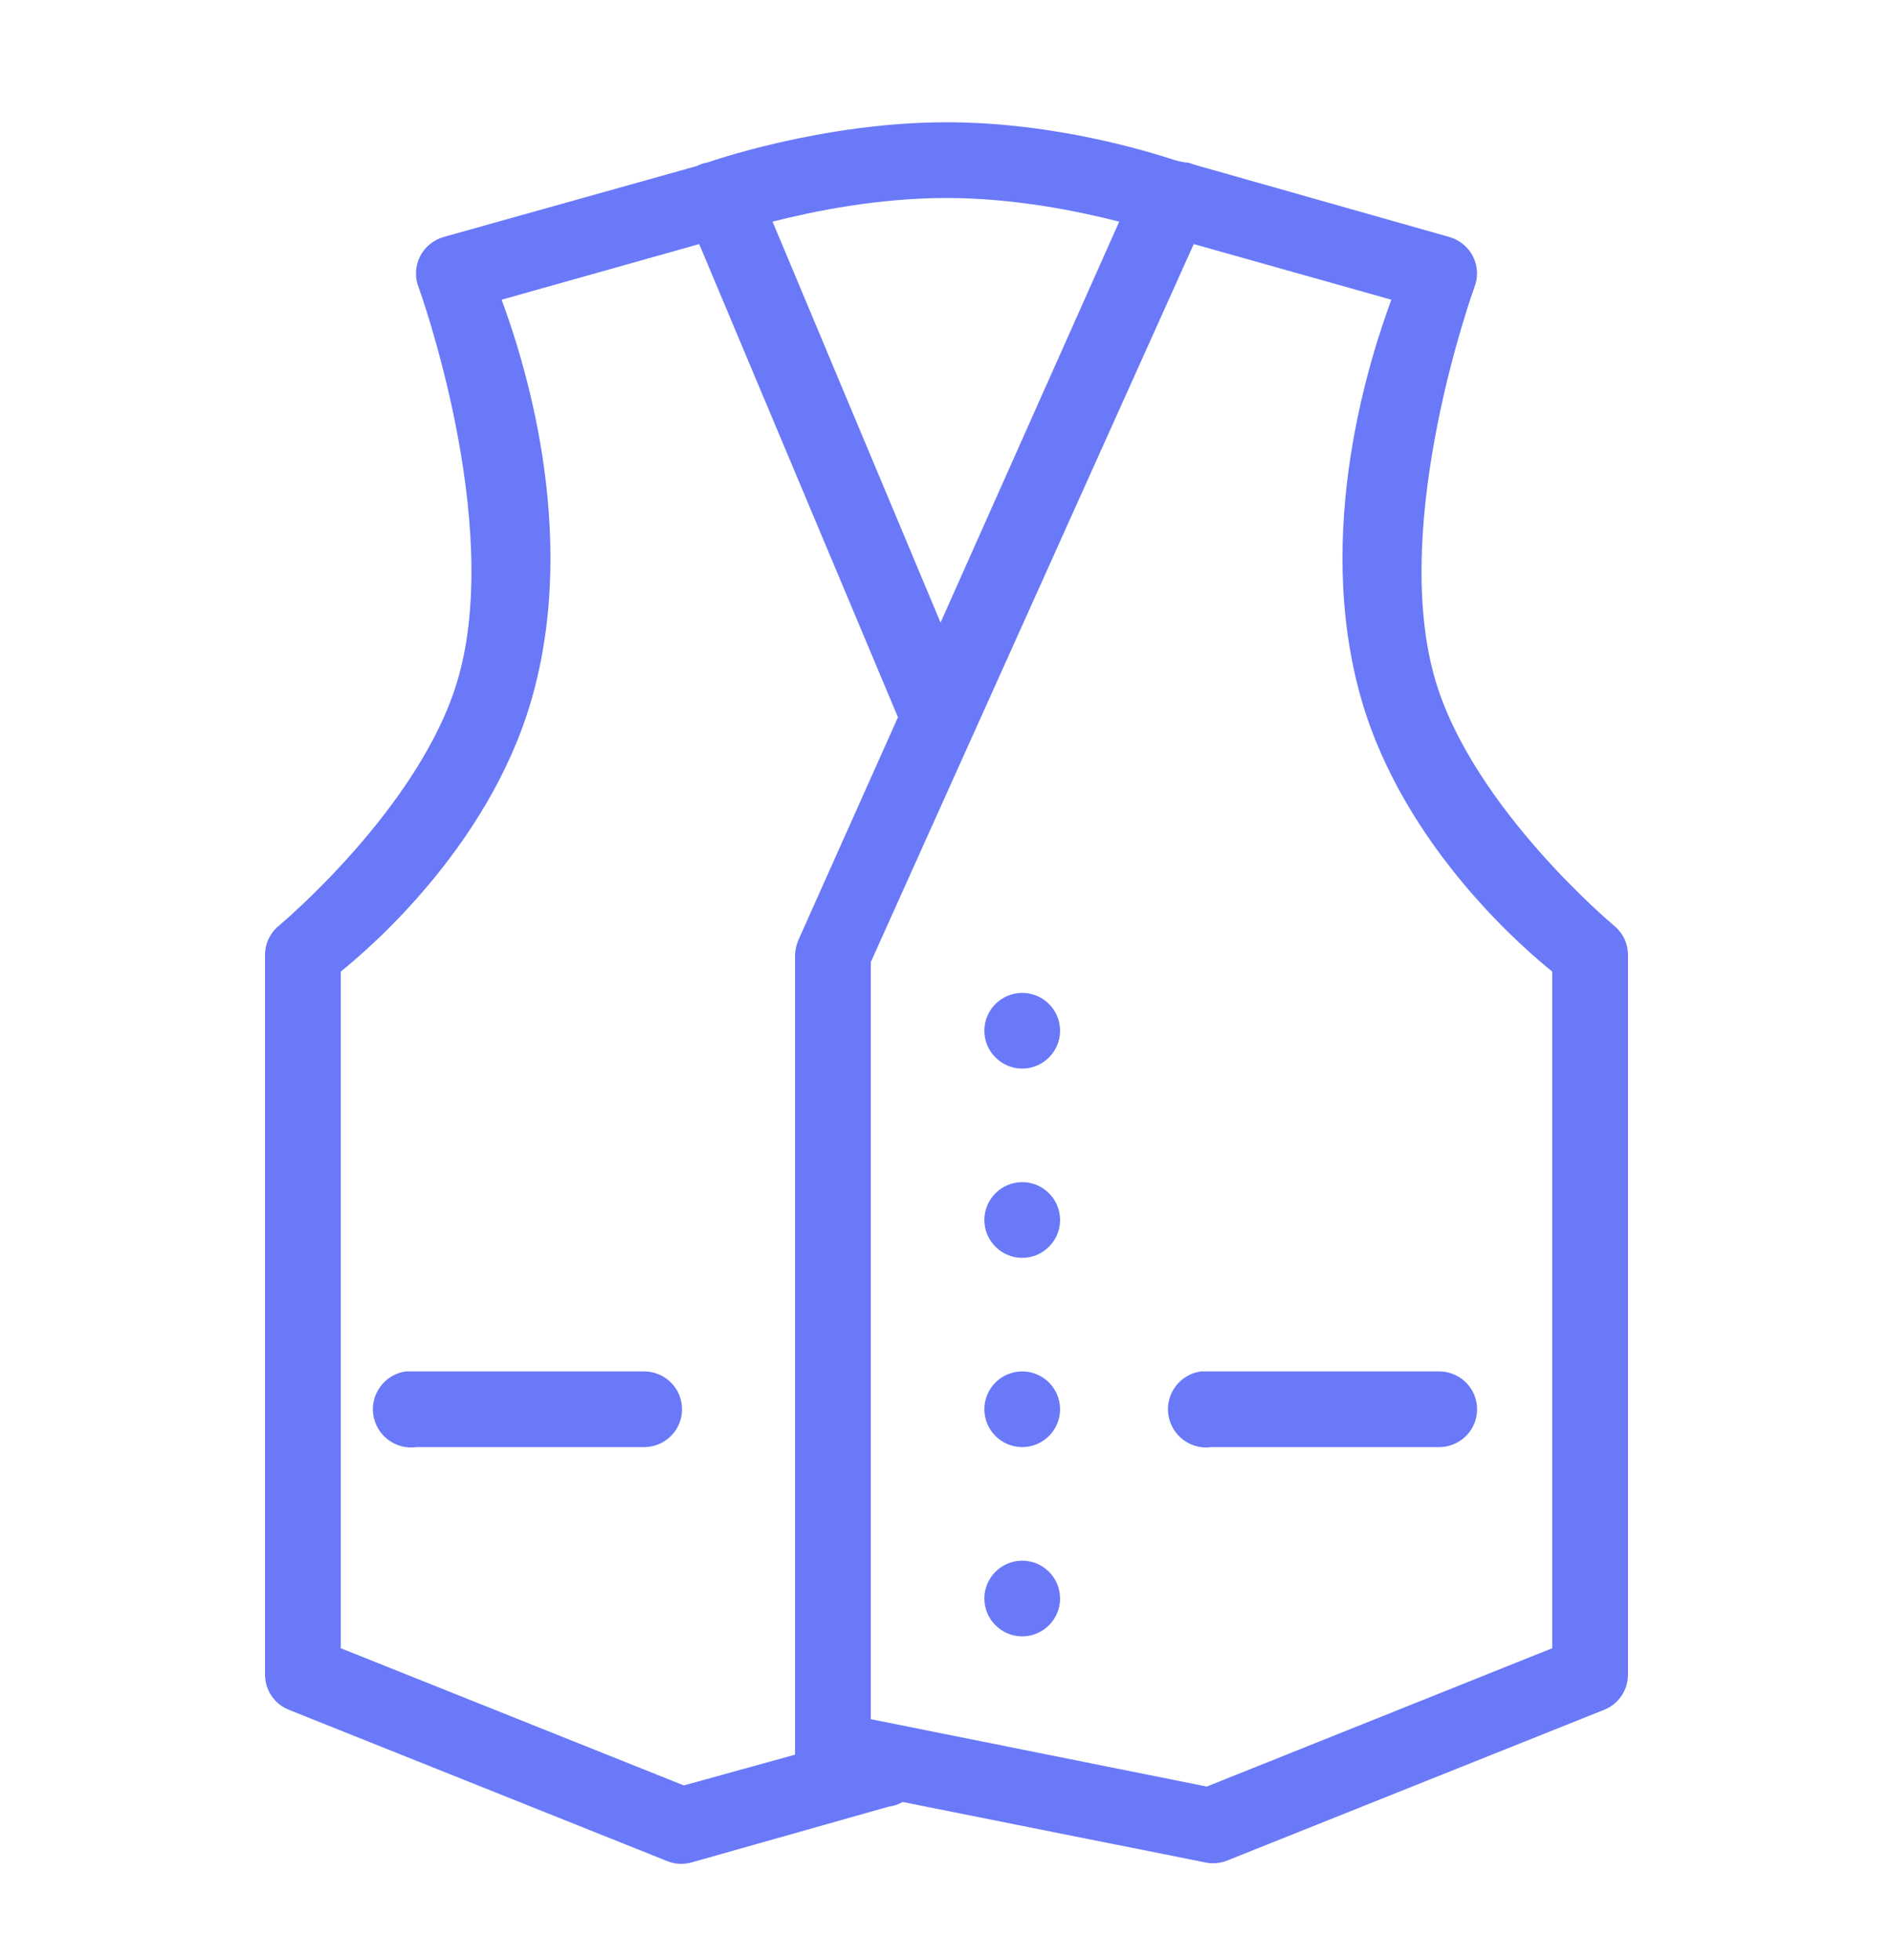 <svg width="28" height="29" viewBox="0 0 28 29" fill="none" xmlns="http://www.w3.org/2000/svg">
<path d="M14 1.809C12.143 1.809 10.465 2.404 10.465 2.404C10.41 2.413 10.358 2.43 10.307 2.456L6.562 3.506C6.409 3.55 6.28 3.657 6.21 3.799C6.14 3.944 6.134 4.11 6.195 4.259C6.195 4.259 7.451 7.722 6.772 10.051C6.221 11.946 4.13 13.691 4.13 13.691C3.997 13.799 3.92 13.958 3.92 14.129V24.769C3.918 24.998 4.056 25.209 4.27 25.294L9.87 27.534C9.988 27.582 10.117 27.586 10.237 27.551L13.142 26.729C13.217 26.72 13.287 26.696 13.352 26.659L17.815 27.551C17.92 27.575 18.029 27.569 18.13 27.534L23.73 25.294C23.944 25.209 24.082 24.998 24.08 24.769V14.129C24.08 13.958 24.003 13.799 23.87 13.691C23.87 13.691 21.779 11.946 21.227 10.051C20.549 7.722 21.805 4.259 21.805 4.259C21.866 4.11 21.86 3.944 21.79 3.799C21.72 3.657 21.591 3.55 21.437 3.506L17.675 2.439L17.622 2.421C17.605 2.415 17.587 2.408 17.57 2.404H17.535C17.535 2.404 17.43 2.386 17.377 2.369C17.021 2.253 15.617 1.809 14 1.809ZM14 2.929C15.004 2.929 15.953 3.126 16.555 3.279L13.912 9.211L11.427 3.279C12.029 3.126 12.985 2.929 14 2.929ZM10.342 3.611L13.282 10.611L11.812 13.901C11.78 13.973 11.762 14.05 11.76 14.129V25.889C11.758 25.913 11.758 25.935 11.76 25.959L10.115 26.414L5.04 24.384V14.374C5.368 14.109 7.212 12.582 7.857 10.366C8.592 7.838 7.707 5.215 7.42 4.434L10.342 3.611ZM17.657 3.611L20.58 4.434C20.293 5.215 19.407 7.838 20.142 10.366C20.788 12.582 22.632 14.109 22.96 14.374V24.384L17.85 26.431L12.88 25.434V14.234L17.657 3.611ZM15.12 14.689C14.812 14.689 14.56 14.94 14.56 15.249C14.56 15.557 14.812 15.809 15.12 15.809C15.428 15.809 15.68 15.557 15.68 15.249C15.68 14.94 15.428 14.689 15.12 14.689ZM15.12 17.489C14.812 17.489 14.56 17.74 14.56 18.049C14.56 18.357 14.812 18.609 15.12 18.609C15.428 18.609 15.68 18.357 15.68 18.049C15.68 17.74 15.428 17.489 15.12 17.489ZM6.002 20.289C5.694 20.333 5.477 20.619 5.521 20.928C5.565 21.236 5.852 21.453 6.16 21.409H9.52C9.721 21.411 9.909 21.306 10.012 21.131C10.113 20.956 10.113 20.742 10.012 20.567C9.909 20.392 9.721 20.287 9.52 20.289H6.16C6.142 20.289 6.125 20.289 6.107 20.289C6.09 20.289 6.072 20.289 6.055 20.289C6.037 20.289 6.02 20.289 6.002 20.289ZM15.12 20.289C14.812 20.289 14.56 20.54 14.56 20.849C14.56 21.157 14.812 21.409 15.12 21.409C15.428 21.409 15.68 21.157 15.68 20.849C15.68 20.54 15.428 20.289 15.12 20.289ZM17.762 20.289C17.454 20.333 17.237 20.619 17.281 20.928C17.325 21.236 17.611 21.453 17.92 21.409H21.28C21.481 21.411 21.669 21.306 21.772 21.131C21.873 20.956 21.873 20.742 21.772 20.567C21.669 20.392 21.481 20.287 21.28 20.289H17.92C17.902 20.289 17.885 20.289 17.867 20.289C17.85 20.289 17.832 20.289 17.815 20.289C17.797 20.289 17.78 20.289 17.762 20.289ZM15.12 23.089C14.812 23.089 14.56 23.34 14.56 23.649C14.56 23.957 14.812 24.209 15.12 24.209C15.428 24.209 15.68 23.957 15.68 23.649C15.68 23.34 15.428 23.089 15.12 23.089Z" fill="#6979F8"/>
</svg>
